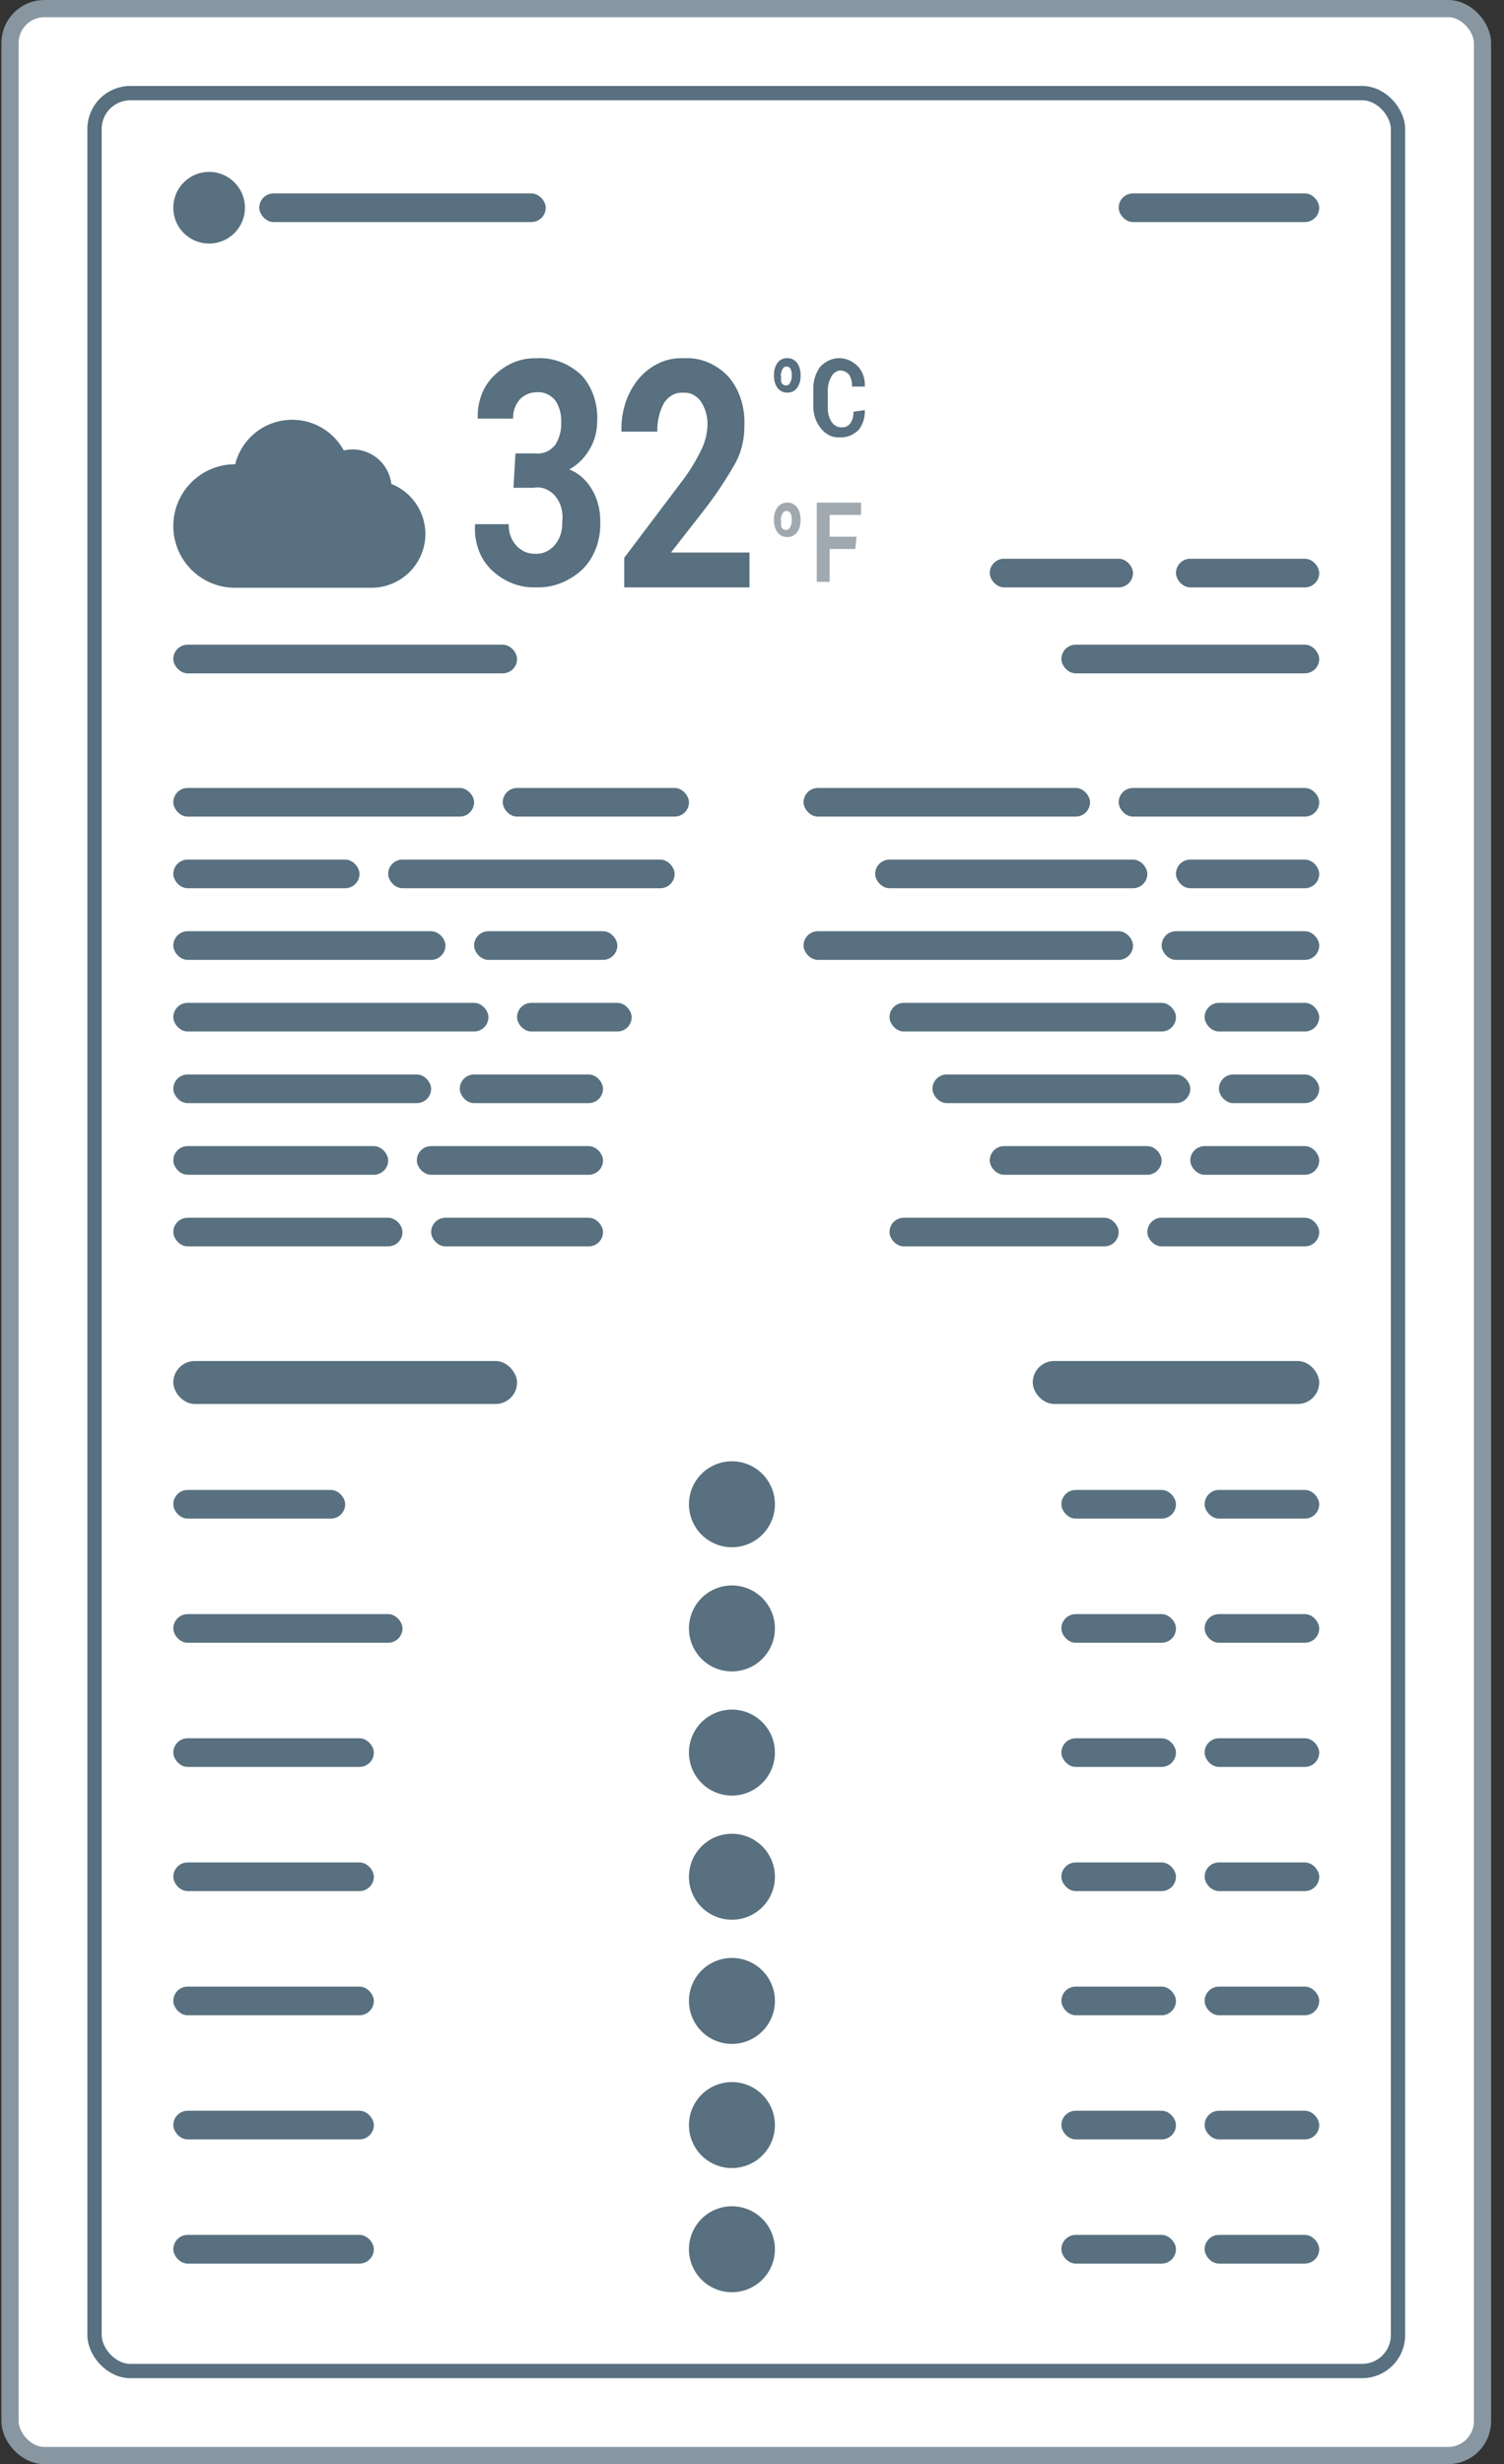 <svg xmlns="http://www.w3.org/2000/svg" width="105" height="172" fill="none" xmlns:v="https://vecta.io/nano"><rect width="100%" height="100%" fill="#333333" stroke="none"/><rect x=".699" y=".6" width="102.8" height="170.8" rx="2.4" fill="#fff"/><rect x=".699" y=".6" width="102.8" height="170.8" rx="2.4" stroke="#8796a1" stroke-width="1.2"/><rect x="6.599" y="6.5" width="91" height="159" rx="2.5" fill="#fff" stroke="#58707f"/><g fill="#58707f"><path d="M17.099 14.5a2.5 2.5 0 1 1-5 0 2.5 2.5 0 1 1 5 0z"/><rect x="18.099" y="13.5" width="20" height="2" rx="1"/><rect x="78.099" y="13.5" width="14" height="2" rx="1"/><rect x="12.099" y="95" width="24" height="3" rx="1.5"/><rect x="72.099" y="95" width="20" height="3" rx="1.5"/><rect x="12.099" y="104" width="12" height="2" rx="1"/><use href="#B"/><rect x="74.099" y="104" width="8" height="2" rx="1"/><rect x="84.099" y="104" width="8" height="2" rx="1"/><rect x="12.099" y="112.667" width="16" height="2" rx="1"/><use href="#B" y="8.667"/><rect x="74.099" y="112.667" width="8" height="2" rx="1"/><rect x="84.099" y="112.667" width="8" height="2" rx="1"/><rect x="12.099" y="121.333" width="14" height="2" rx="1"/><use href="#B" y="17.333"/><rect x="74.099" y="121.333" width="8" height="2" rx="1"/><rect x="84.099" y="121.333" width="8" height="2" rx="1"/><rect x="12.099" y="130" width="14" height="2" rx="1"/><use href="#B" y="26"/><rect x="74.099" y="130" width="8" height="2" rx="1"/><rect x="84.099" y="130" width="8" height="2" rx="1"/><rect x="12.099" y="138.667" width="14" height="2" rx="1"/><use href="#B" y="34.667"/><rect x="74.099" y="138.667" width="8" height="2" rx="1"/><rect x="84.099" y="138.667" width="8" height="2" rx="1"/><rect x="12.099" y="147.333" width="14" height="2" rx="1"/><use href="#B" y="43.333"/><rect x="74.099" y="147.333" width="8" height="2" rx="1"/><rect x="84.099" y="147.333" width="8" height="2" rx="1"/><rect x="12.099" y="156" width="14" height="2" rx="1"/><use href="#B" y="52"/><rect x="74.099" y="156" width="8" height="2" rx="1"/><rect x="84.099" y="156" width="8" height="2" rx="1"/><rect x="12.099" y="55" width="21" height="2" rx="1"/><rect x="35.099" y="55" width="13" height="2" rx="1"/><rect x="12.099" y="60" width="13" height="2" rx="1"/><rect x="27.099" y="60" width="20" height="2" rx="1"/><rect x="12.099" y="65" width="19" height="2" rx="1"/><rect x="33.099" y="65" width="10" height="2" rx="1"/><rect x="12.099" y="70" width="22" height="2" rx="1"/><rect x="36.099" y="70" width="8" height="2" rx="1"/><rect x="12.099" y="75" width="18" height="2" rx="1"/><rect x="32.099" y="75" width="10" height="2" rx="1"/><rect x="12.099" y="80" width="15" height="2" rx="1"/><rect x="29.099" y="80" width="13" height="2" rx="1"/><rect x="12.099" y="85" width="16" height="2" rx="1"/><rect x="30.099" y="85" width="12" height="2" rx="1"/><rect x="56.099" y="55" width="20" height="2" rx="1"/><rect x="78.099" y="55" width="14" height="2" rx="1"/><rect x="61.099" y="60" width="19" height="2" rx="1"/><rect x="82.099" y="60" width="10" height="2" rx="1"/><rect x="56.099" y="65" width="23" height="2" rx="1"/><rect x="81.099" y="65" width="11" height="2" rx="1"/><rect x="62.099" y="70" width="20" height="2" rx="1"/><rect x="84.099" y="70" width="8" height="2" rx="1"/><rect x="65.099" y="75" width="18" height="2" rx="1"/><rect x="85.099" y="75" width="7" height="2" rx="1"/><rect x="69.099" y="80" width="12" height="2" rx="1"/><rect x="83.099" y="80" width="9" height="2" rx="1"/><rect x="62.099" y="85" width="16" height="2" rx="1"/><rect x="80.099" y="85" width="12" height="2" rx="1"/><rect x="12.099" y="45" width="24" height="2" rx="1"/><rect x="74.099" y="45" width="18" height="2" rx="1"/><rect x="69.099" y="39" width="10" height="2" rx="1"/><rect x="82.099" y="39" width="10" height="2" rx="1"/><path d="M35.985 31.649h1.432a1.43 1.43 0 0 0 .725-.114c.232-.101.441-.263.614-.472a2.72 2.72 0 0 0 .423-1.618c.019-.547-.131-1.083-.423-1.507a1.63 1.63 0 0 0-.584-.441 1.41 1.41 0 0 0-.684-.117 1.62 1.62 0 0 0-1.198.502 1.85 1.85 0 0 0-.355.61c-.082.23-.12.479-.115.729h-2.465a4.19 4.19 0 0 1 .267-1.673 3.57 3.57 0 0 1 .884-1.34c.824-.809 1.867-1.235 2.935-1.2 1.133-.074 2.251.342 3.147 1.172.377.406.672.908.863 1.468a4.7 4.7 0 0 1 .24 1.768c-.001.69-.181 1.362-.517 1.925-.358.623-.853 1.115-1.432 1.423.649.254 1.21.754 1.597 1.423.378.646.576 1.417.564 2.204a4.75 4.75 0 0 1-.293 1.869c-.22.587-.554 1.103-.975 1.507-.926.847-2.073 1.281-3.24 1.228-1.083.042-2.145-.362-3.006-1.144a3.65 3.65 0 0 1-.966-1.444c-.214-.571-.301-1.197-.255-1.82h2.348a2.25 2.25 0 0 0 .123.806 1.97 1.97 0 0 0 .394.673c.357.392.829.603 1.315.586a1.55 1.55 0 0 0 .748-.131c.239-.106.456-.27.637-.483a2.17 2.17 0 0 0 .406-.743 2.46 2.46 0 0 0 .111-.876 2.44 2.44 0 0 0-.06-.959c-.083-.31-.227-.591-.419-.822a1.73 1.73 0 0 0-.687-.508c-.259-.103-.536-.131-.806-.083h-1.432l.141-2.399zM52.322 41H43.58v-2.066l4.145-5.491a13.2 13.2 0 0 0 1.286-2.151 4.22 4.22 0 0 0 .381-1.613 2.87 2.87 0 0 0-.453-1.642c-.15-.213-.341-.38-.556-.489a1.27 1.27 0 0 0-.682-.134c-.26-.023-.521.032-.758.161a1.63 1.63 0 0 0-.599.575 3.99 3.99 0 0 0-.453 1.981H43.39a5.72 5.72 0 0 1 .258-1.951c.197-.623.498-1.192.886-1.672a4.22 4.22 0 0 1 1.461-1.156 3.6 3.6 0 0 1 1.731-.344c1.141-.078 2.261.38 3.121 1.274a4.56 4.56 0 0 1 .869 1.555 5.17 5.17 0 0 1 .251 1.842c.015.93-.2 1.846-.619 2.632-.639 1.127-1.348 2.196-2.12 3.198l-2.382 3.057h5.478V41zm1.713-14.798a1.45 1.45 0 0 1 .235-.865c.086-.112.191-.2.309-.258s.244-.084.372-.077a.76.76 0 0 1 .383.074c.121.058.231.147.321.261.164.245.248.552.235.865a1.42 1.42 0 0 1-.235.865c-.086.112-.191.2-.309.258a.75.75 0 0 1-.372.077.76.76 0 0 1-.383-.074c-.121-.058-.231-.147-.321-.261a1.42 1.42 0 0 1-.235-.865zm.516 0a1.32 1.32 0 0 0 0 .502c.034.065.083.118.141.153s.123.049.187.043c.058.006.117-.009.167-.044a.32.32 0 0 0 .115-.151.96.96 0 0 0 .117-.502 1.13 1.13 0 0 0-.07-.418.34.34 0 0 0-.127-.154c-.054-.035-.117-.049-.178-.041-.058-.006-.117.009-.167.044a.32.32 0 0 0-.115.151 1.12 1.12 0 0 0-.117.502l.047-.084zm5.823 2.427a2.15 2.15 0 0 1-.099.754 1.91 1.91 0 0 1-.347.641c-.364.351-.824.53-1.291.502a1.43 1.43 0 0 1-.731-.14 1.69 1.69 0 0 1-.608-.502 2.26 2.26 0 0 1-.399-.745 2.55 2.55 0 0 1-.117-.873v-1.06c-.022-.596.156-1.177.493-1.618.364-.379.831-.587 1.315-.587s.951.209 1.315.587c.162.176.288.392.369.634s.116.502.101.761h-.892a1.43 1.43 0 0 0-.211-.837.88.88 0 0 0-.316-.225c-.117-.048-.242-.066-.365-.054a.73.73 0 0 0-.324.149.9.9 0 0 0-.24.298c-.168.306-.25.667-.235 1.032v1.06c-.02.37.072.735.258 1.032.08.124.183.223.302.291s.248.102.379.1a.66.66 0 0 0 .344-.053.78.78 0 0 0 .29-.226c.157-.226.233-.517.211-.809l.798-.112z"/></g><path d="M54.035 36.286c-.013-.312.07-.62.235-.864a.88.88 0 0 1 .309-.257c.118-.058.244-.084.371-.077a.76.76 0 0 1 .383.074c.121.058.231.147.321.261.164.244.248.552.234.864a1.42 1.42 0 0 1-.234.864.89.89 0 0 1-.309.257c-.118.058-.244.084-.371.077a.76.76 0 0 1-.383-.074c-.121-.058-.231-.147-.32-.26a1.42 1.42 0 0 1-.235-.864zm.516 0a1.32 1.32 0 0 0 0 .502c.034.065.083.118.141.152s.123.049.187.043c.058.006.117-.009.167-.044s.09-.088.114-.151c.083-.148.124-.324.117-.502a1.13 1.13 0 0 0-.07-.418.34.34 0 0 0-.127-.154c-.054-.035-.117-.049-.178-.041-.058-.006-.117.009-.167.044a.32.32 0 0 0-.115.151 1.12 1.12 0 0 0-.117.502l.047-.084zm5.16 2.034h-1.793v2.294h-.896v-5.529h3.092v.857h-2.196v1.52H59.8l-.09.857z" fill="#9fa9af"/><path d="M29.699 37.266c-.001.996-.397 1.952-1.101 2.657s-1.66 1.101-2.656 1.103H16.3a4.31 4.31 0 0 1-4.201-4.309 4.31 4.31 0 0 1 4.201-4.309h.119a4.1 4.1 0 0 1 3.46-3.075A4.1 4.1 0 0 1 24 31.442a2.76 2.76 0 0 1 .622-.072c.666.003 1.309.25 1.806.694s.815 1.054.894 1.716a3.77 3.77 0 0 1 2.377 3.486h0z" fill="#58707f"/><defs ><path id="B" d="M54.099 105a3 3 0 1 1-6 0 3 3 0 1 1 6 0z"/></defs></svg>